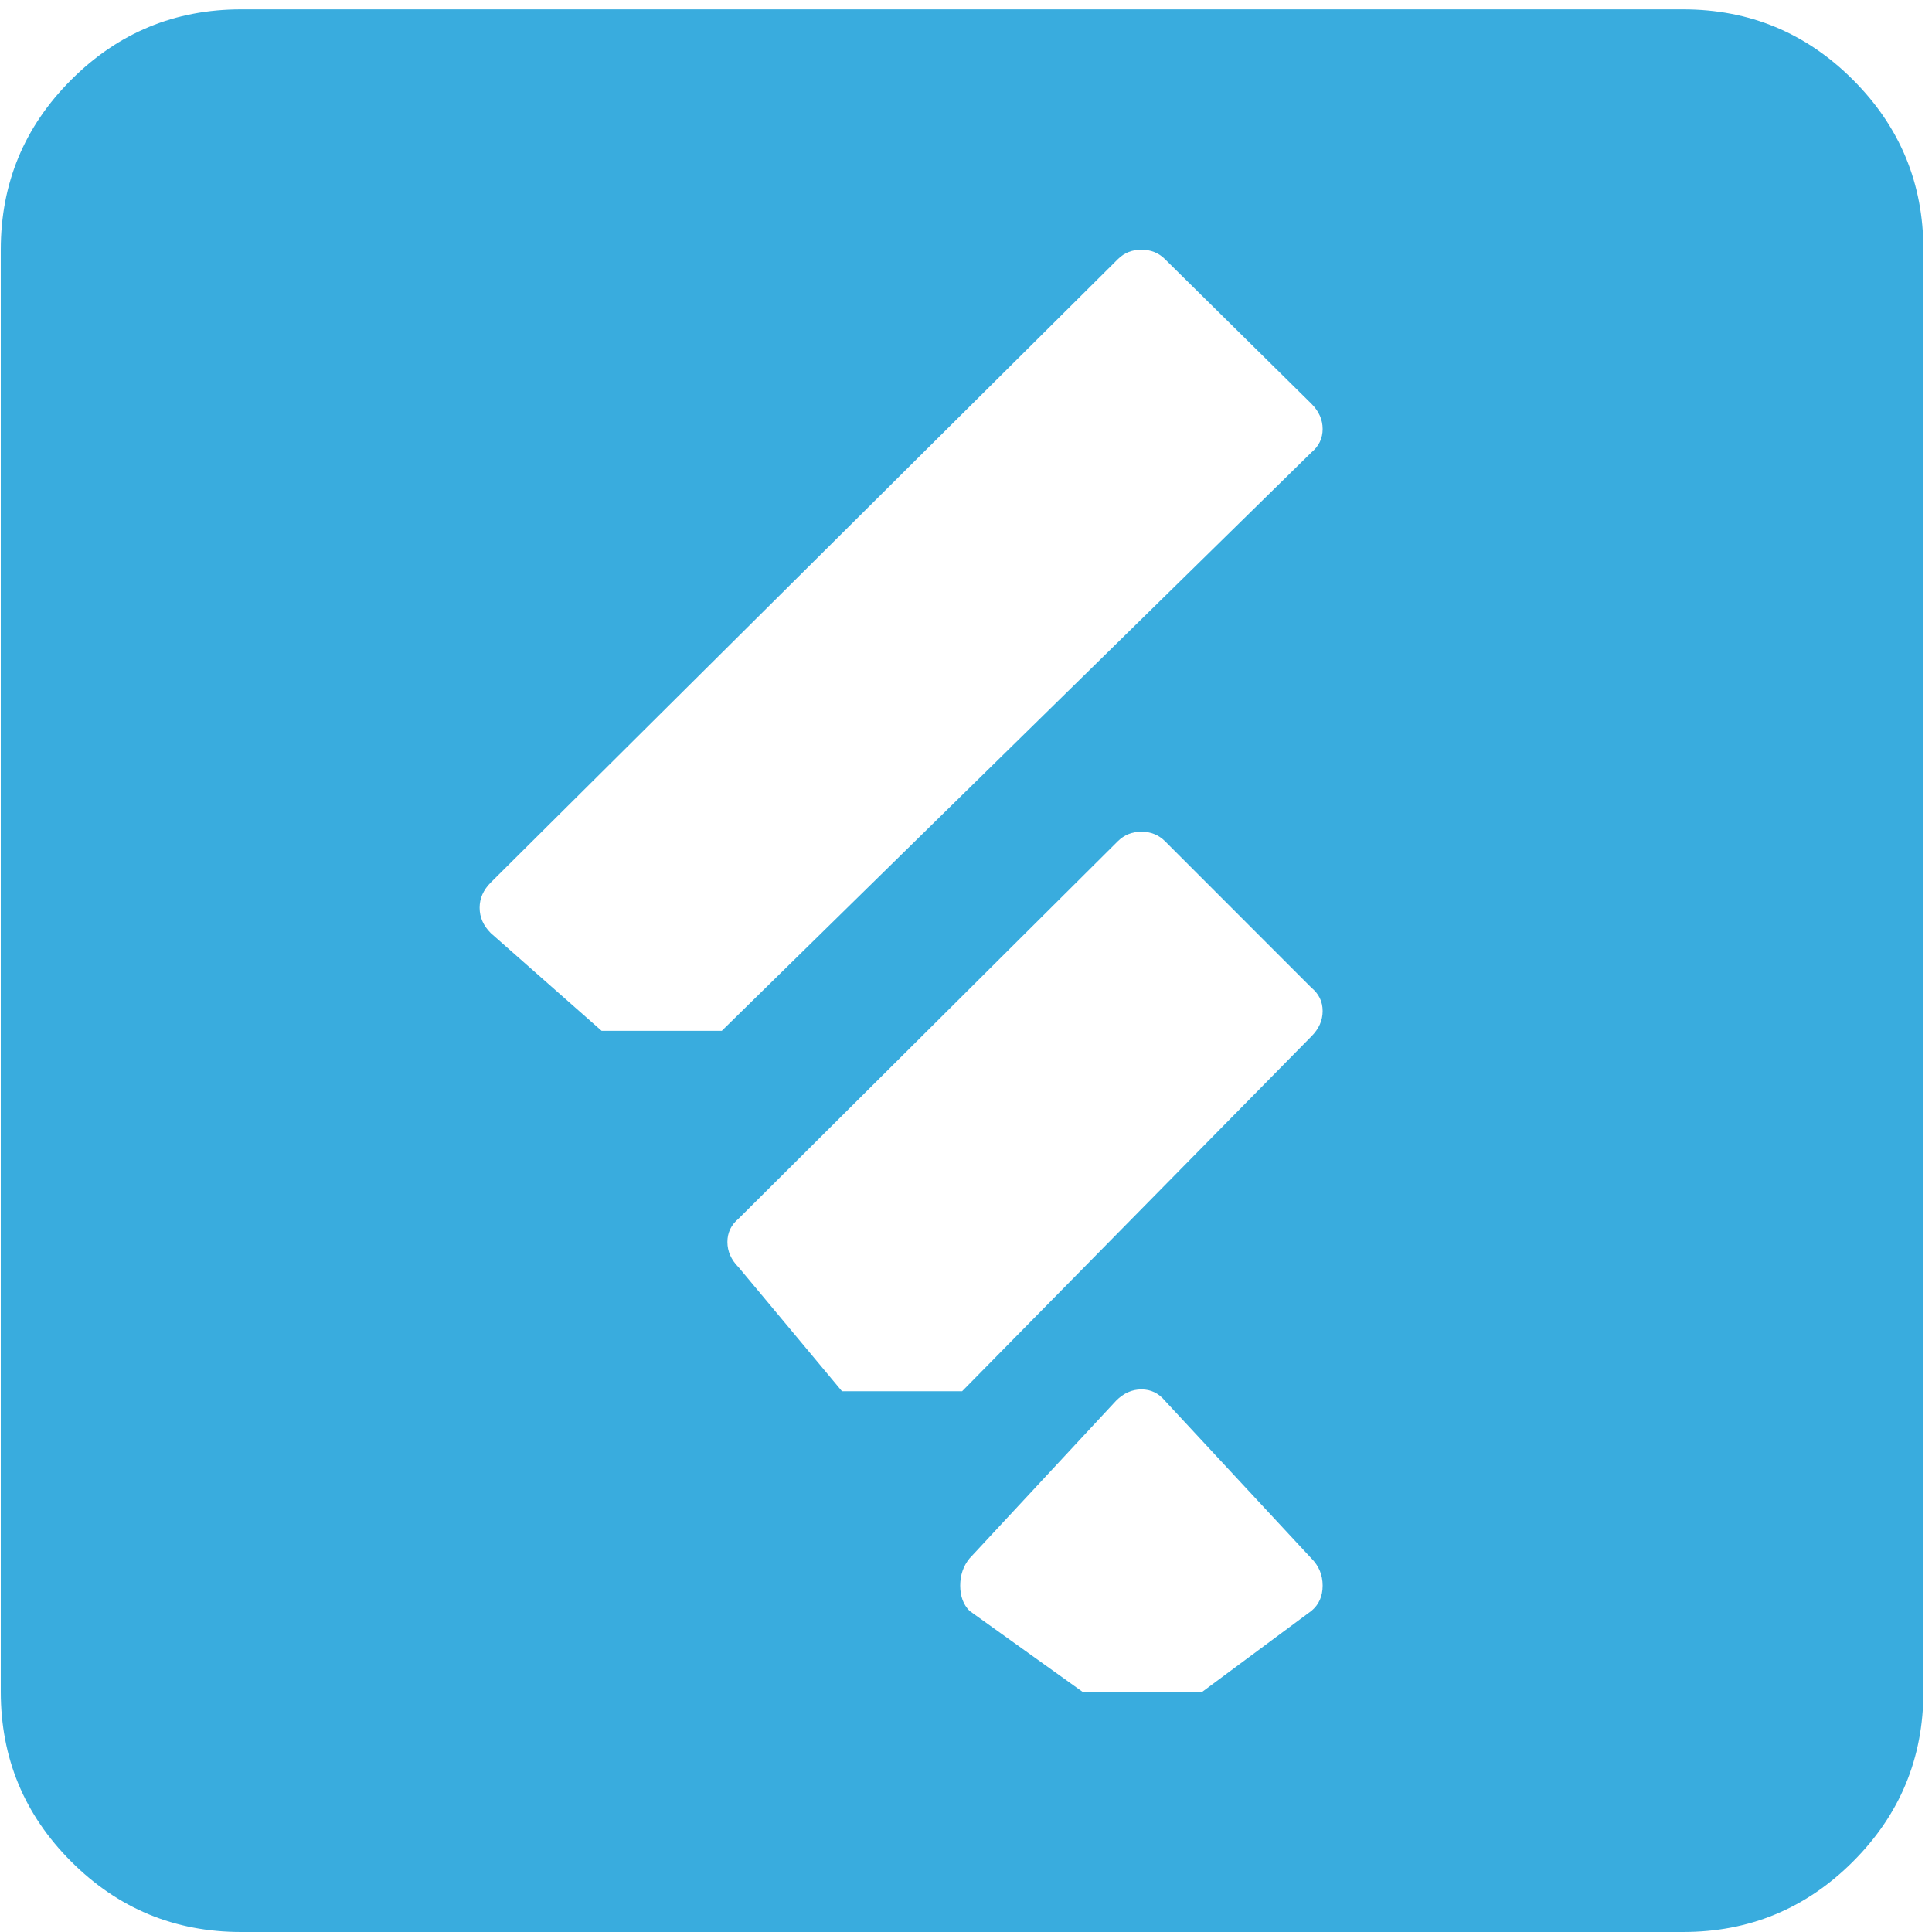 <svg width="20px" height="20px" viewBox="0 0 20 20" version="1.1" xmlns="http://www.w3.org/2000/svg" xmlns:xlink="http://www.w3.org/1999/xlink">
    <!-- Generator: Sketch 51.3 (57544) - http://www.bohemiancoding.com/sketch -->
    <desc>Created with Sketch.</desc>
    <defs></defs>
    <g id="Var-6-For-dev" stroke="none" stroke-width="1" fill="none" fill-rule="evenodd">
        <g id="Display-4" transform="translate(-447, -6)" fill="#39ACDE" fill-rule="nonzero">
            <g id="Group-14" transform="translate(0, -39)">
                <g id="whh-feedlyalt" transform="translate(447, 45)">
                    <g id="Icon">
                        <path d="M17.423,20 L2.496,20 C1.809,20 1.223,19.757 0.737,19.271 C0.251,18.785 0.008,18.199 0.008,17.512 L0.008,2.585 C0.008,1.898 0.251,1.312 0.737,0.826 C1.223,0.34 1.809,0.097 2.496,0.097 L17.423,0.097 C18.11,0.097 18.696,0.34 19.182,0.826 C19.668,1.312 19.911,1.898 19.911,2.585 L19.911,17.512 C19.911,18.199 19.668,18.785 19.182,19.271 C18.696,19.757 18.11,20 17.423,20 Z M13.575,4.179 L12.059,2.682 C11.994,2.617 11.913,2.585 11.816,2.585 C11.719,2.585 11.638,2.617 11.573,2.682 L5.081,9.135 C5.003,9.213 4.965,9.3 4.965,9.397 C4.965,9.495 5.003,9.582 5.081,9.66 L6.228,10.671 L7.472,10.671 L13.575,4.684 C13.653,4.619 13.692,4.538 13.692,4.441 C13.692,4.344 13.653,4.257 13.575,4.179 Z M13.575,10.224 L12.059,8.707 C11.994,8.643 11.913,8.61 11.816,8.61 C11.719,8.61 11.638,8.643 11.573,8.707 L7.647,12.614 C7.569,12.679 7.53,12.76 7.53,12.857 C7.53,12.954 7.569,13.042 7.647,13.12 L8.716,14.402 L9.96,14.402 L13.575,10.729 C13.653,10.651 13.692,10.564 13.692,10.466 C13.692,10.369 13.653,10.288 13.575,10.224 Z M13.575,16.132 L12.059,14.5 C11.994,14.422 11.913,14.383 11.816,14.383 C11.719,14.383 11.631,14.422 11.554,14.5 L10.037,16.132 C9.973,16.21 9.94,16.304 9.94,16.414 C9.94,16.524 9.973,16.612 10.037,16.676 L11.204,17.512 L12.448,17.512 L13.575,16.676 C13.653,16.612 13.692,16.524 13.692,16.414 C13.692,16.304 13.653,16.21 13.575,16.132 Z" id="Icon-Shape"></path>
                        <rect id="Icon-Rectangle-path" fill-opacity="0" x="0" y="0" width="19.922" height="19.903"></rect>
                    </g>
                </g>
            </g>
        </g>
    </g>
</svg>